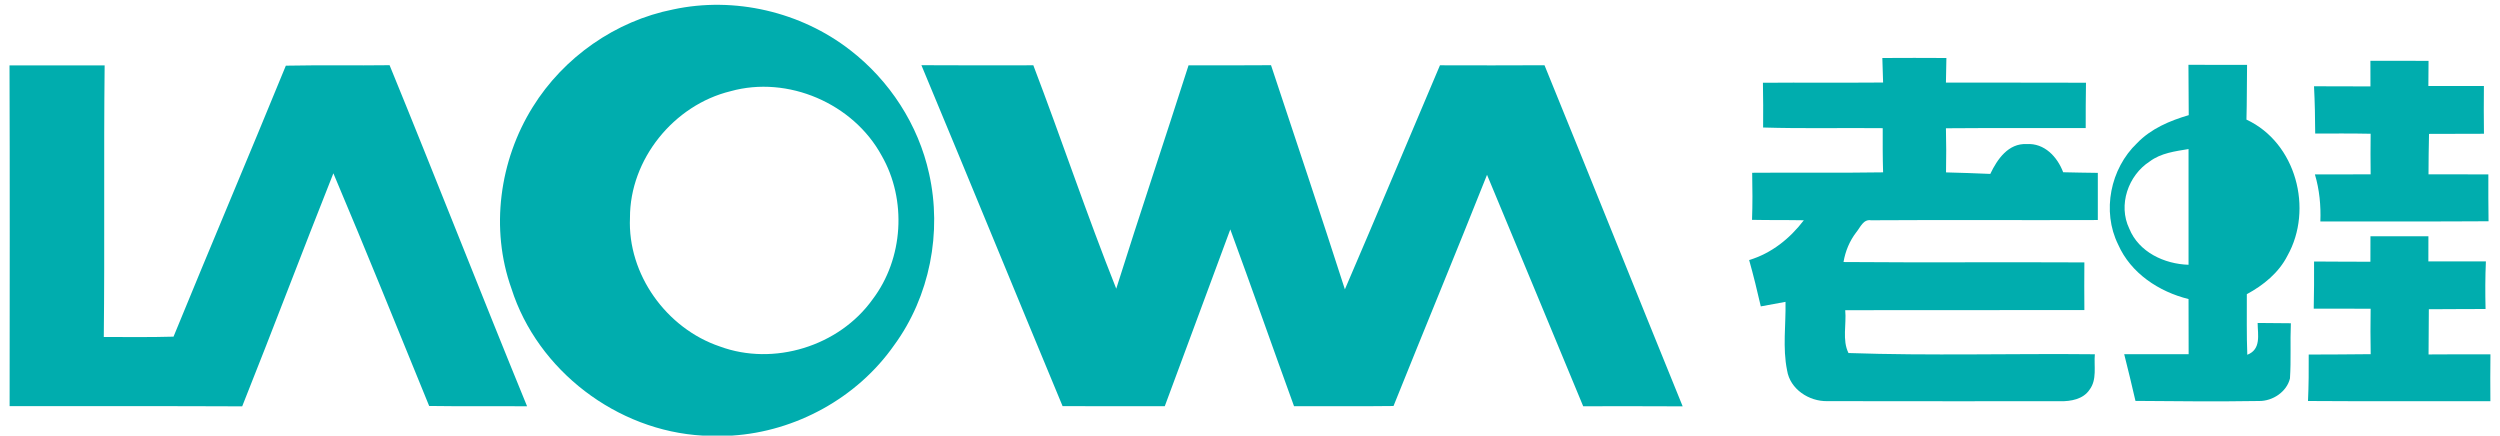 <?xml version="1.0" encoding="UTF-8" ?>
<!DOCTYPE svg PUBLIC "-//W3C//DTD SVG 1.1//EN" "http://www.w3.org/Graphics/SVG/1.1/DTD/svg11.dtd">
<svg width="528pt" height="92pt" viewBox="0 0 528 92" version="1.1" xmlns="http://www.w3.org/2000/svg">
<g id="#00adaeff">
<path fill="#00adae" opacity="1.00" d=" M 142.19 1.99 C 155.10 -0.79 169.12 2.48 179.54 10.57 C 187.88 17.00 193.96 26.35 196.22 36.65 C 199.00 49.04 196.38 62.60 188.86 72.88 C 181.09 84.00 168.09 91.15 154.57 92.00 L 148.43 92.00 C 130.33 91.01 113.53 78.26 108.02 60.95 C 103.51 48.35 105.47 33.90 112.51 22.61 C 119.04 12.08 130.02 4.40 142.19 1.99 M 154.27 19.27 C 142.32 22.19 133.02 33.63 133.05 46.00 C 132.52 57.95 140.78 69.38 152.02 73.17 C 163.41 77.39 177.22 73.12 184.28 63.24 C 190.81 54.65 191.57 42.20 186.20 32.86 C 180.21 21.84 166.38 15.88 154.27 19.27 Z" />
<path fill="#00adae" opacity="1.00" d=" M 397.55 12.25 C 402.06 12.22 406.57 12.22 411.08 12.25 C 411.05 13.98 411.01 15.71 410.98 17.44 C 420.84 17.48 430.70 17.42 440.56 17.48 C 440.50 20.67 440.50 23.86 440.50 27.05 C 430.66 27.07 420.82 27.01 410.98 27.09 C 411.06 30.20 411.06 33.31 411.00 36.41 C 414.11 36.50 417.23 36.58 420.35 36.73 C 421.81 33.65 424.16 30.23 428.02 30.43 C 431.78 30.18 434.52 33.13 435.74 36.38 C 438.17 36.45 440.62 36.47 443.06 36.51 C 443.05 39.83 443.05 43.15 443.06 46.47 C 427.09 46.53 411.12 46.42 395.16 46.52 C 393.53 46.25 392.92 47.99 392.07 49.02 C 390.64 50.87 389.74 53.04 389.35 55.34 C 406.30 55.48 423.26 55.33 440.22 55.42 C 440.19 58.77 440.19 62.13 440.22 65.48 C 423.39 65.52 406.55 65.48 389.71 65.51 C 390.00 68.47 389.04 71.84 390.40 74.56 C 407.71 75.16 425.09 74.64 442.43 74.82 C 442.21 77.31 442.94 80.17 441.30 82.32 C 439.96 84.33 437.33 84.78 435.09 84.74 C 418.71 84.72 402.32 84.77 385.95 84.72 C 382.08 84.81 378.05 82.20 377.43 78.21 C 376.46 73.45 377.20 68.56 377.10 63.75 C 375.35 64.08 373.61 64.40 371.88 64.71 C 371.13 61.43 370.33 58.16 369.42 54.92 C 374.13 53.51 378.02 50.39 380.97 46.52 C 377.32 46.45 373.67 46.51 370.03 46.43 C 370.15 43.12 370.13 39.80 370.06 36.49 C 379.28 36.41 388.49 36.55 397.71 36.40 C 397.61 33.29 397.62 30.18 397.63 27.07 C 389.21 26.98 380.79 27.19 372.37 26.93 C 372.40 23.78 372.39 20.63 372.33 17.48 C 380.79 17.41 389.25 17.50 397.71 17.43 C 397.65 15.71 397.60 13.98 397.55 12.25 Z" />
<path fill="#00adae" opacity="1.00" d=" M 462.20 13.69 C 466.32 13.70 470.45 13.70 474.58 13.70 C 474.52 17.56 474.56 21.41 474.45 25.26 C 484.94 30.13 488.63 44.19 483.10 54.02 C 481.26 57.63 478.03 60.24 474.53 62.13 C 474.55 66.39 474.46 70.66 474.63 74.93 C 477.60 73.76 476.84 70.73 476.81 68.21 C 479.14 68.23 481.48 68.24 483.83 68.27 C 483.66 72.15 483.90 76.05 483.64 79.93 C 482.96 82.75 479.99 84.72 477.14 84.69 C 468.43 84.83 459.72 84.75 451.01 84.67 C 450.26 81.37 449.45 78.08 448.63 74.80 C 453.16 74.82 457.70 74.81 462.24 74.81 C 462.23 70.93 462.23 67.05 462.22 63.16 C 455.96 61.61 450.01 57.70 447.35 51.64 C 443.87 44.61 445.71 35.60 451.35 30.23 C 454.28 27.18 458.26 25.49 462.26 24.32 C 462.22 20.78 462.22 17.23 462.20 13.69 M 454.02 34.10 C 449.47 37.03 447.30 43.30 449.70 48.28 C 451.71 53.25 457.10 55.76 462.22 55.92 C 462.24 47.77 462.23 39.63 462.22 31.48 C 459.39 31.95 456.39 32.32 454.02 34.10 Z" />
<path fill="#00adae" opacity="1.00" d=" M 500.64 18.25 C 500.62 16.45 500.62 14.64 500.63 12.84 C 504.72 12.85 508.81 12.84 512.91 12.85 C 512.89 14.62 512.87 16.39 512.87 18.16 C 516.78 18.16 520.68 18.15 524.60 18.17 C 524.57 21.53 524.56 24.89 524.61 28.25 C 520.74 28.26 516.87 28.25 513.01 28.28 C 512.94 31.13 512.91 33.97 512.90 36.82 C 517.11 36.84 521.32 36.83 525.54 36.83 C 525.53 40.13 525.53 43.43 525.58 46.73 C 513.74 46.81 501.90 46.75 490.06 46.77 C 490.19 43.42 489.87 40.06 488.91 36.84 C 492.83 36.83 496.75 36.84 500.68 36.82 C 500.64 33.96 500.65 31.11 500.68 28.25 C 496.77 28.17 492.87 28.20 488.97 28.20 C 488.96 24.87 488.89 21.54 488.72 18.22 C 492.69 18.23 496.66 18.22 500.64 18.25 Z" />
<path fill="#00adae" opacity="1.00" d=" M 2.01 13.81 C 8.71 13.80 15.40 13.80 22.10 13.81 C 21.89 32.93 22.13 52.05 21.92 71.17 C 26.83 71.18 31.74 71.24 36.65 71.10 C 44.47 51.99 52.55 32.98 60.37 13.87 C 67.67 13.72 74.98 13.87 82.28 13.77 C 92.09 37.73 101.50 61.85 111.32 85.81 C 104.42 85.74 97.53 85.85 90.64 85.74 C 83.94 69.34 77.31 52.91 70.41 36.60 C 63.90 52.97 57.68 69.46 51.15 85.82 C 34.78 85.74 18.40 85.81 2.03 85.78 C 2.05 61.79 2.09 37.80 2.01 13.81 Z" />
<path fill="#00adae" opacity="1.00" d=" M 194.60 13.77 C 202.48 13.82 210.36 13.80 218.24 13.79 C 224.22 29.47 229.54 45.39 235.75 60.97 C 240.71 45.21 245.99 29.54 251.02 13.80 C 256.83 13.80 262.63 13.82 268.44 13.77 C 273.67 29.54 278.95 45.29 284.04 61.11 C 290.82 45.37 297.41 29.55 304.12 13.79 C 311.48 13.81 318.84 13.82 326.20 13.78 C 335.99 37.77 345.61 61.83 355.38 85.82 C 348.38 85.77 341.37 85.80 334.37 85.80 C 327.61 69.50 320.85 53.20 314.06 36.92 C 307.58 53.23 300.85 69.45 294.31 85.75 C 287.31 85.84 280.30 85.77 273.30 85.79 C 268.78 73.36 264.41 60.87 259.84 48.45 C 255.26 60.91 250.59 73.33 246.00 85.79 C 238.80 85.79 231.61 85.80 224.42 85.78 C 214.44 61.80 204.61 37.75 194.60 13.77 Z" />
<path fill="#00adae" opacity="1.00" d=" M 500.63 55.28 C 500.62 53.49 500.62 51.69 500.64 49.90 C 504.71 49.90 508.80 49.90 512.88 49.90 C 512.88 51.67 512.87 53.44 512.87 55.21 C 516.92 55.21 520.97 55.20 525.02 55.21 C 524.87 58.56 524.87 61.91 524.95 65.26 C 520.95 65.29 516.96 65.27 512.97 65.31 C 512.94 68.49 512.91 71.68 512.91 74.86 C 517.26 74.83 521.62 74.82 525.98 74.84 C 525.94 78.13 525.94 81.43 525.97 84.73 C 513.13 84.72 500.29 84.78 487.45 84.69 C 487.60 81.42 487.62 78.15 487.60 74.88 C 491.96 74.88 496.32 74.84 500.69 74.80 C 500.63 71.60 500.63 68.40 500.68 65.21 C 496.67 65.18 492.67 65.19 488.66 65.19 C 488.74 61.87 488.74 58.55 488.73 55.23 C 492.70 55.24 496.66 55.29 500.63 55.28 Z" />
</g>
</svg>
